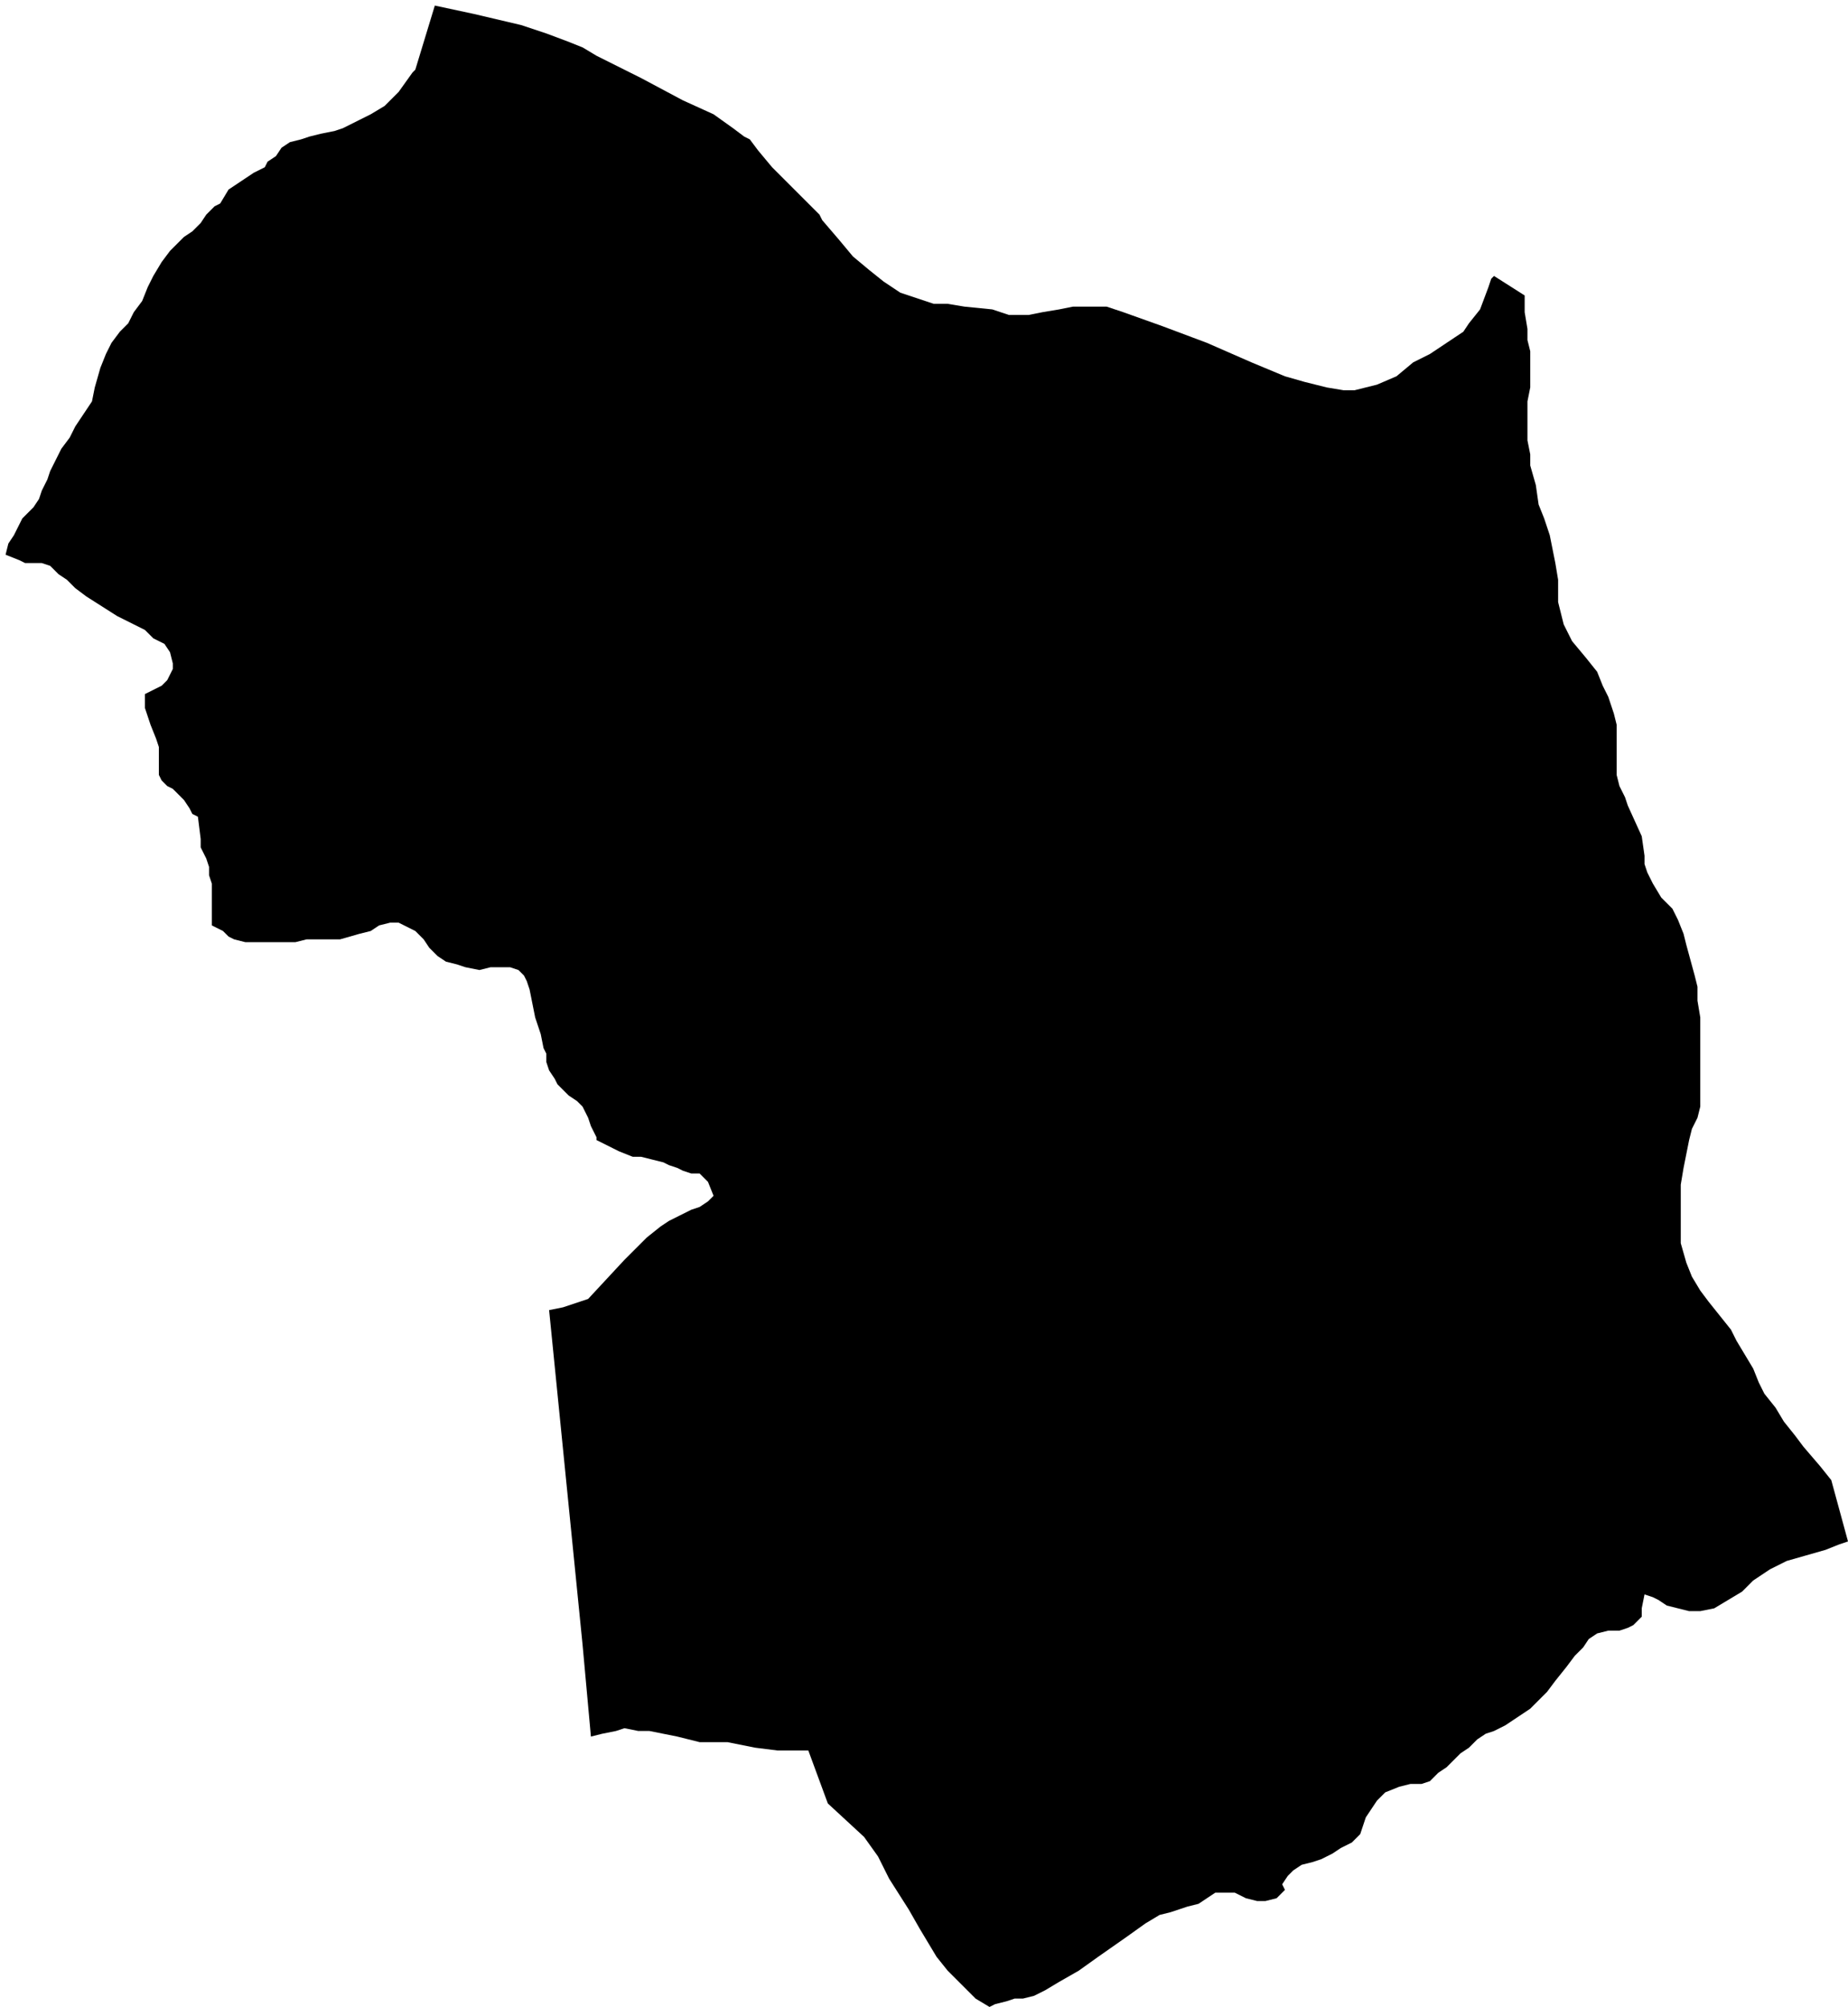 <svg xmlns="http://www.w3.org/2000/svg" version="1.2" baseProfile="tiny" stroke-linecap="round" stroke-linejoin="round" viewBox="761.25 108.33 6.63 7.2"><g xmlns="http://www.w3.org/2000/svg" id="Ospitalepea">
<path d="M 762.81 108.35 762.95 108.38 763.12 108.42 763.21 108.45 763.29 108.48 763.34 108.5 763.39 108.53 763.55 108.61 763.7 108.69 763.81 108.74 763.88 108.79 763.92 108.82 763.94 108.83 763.97 108.87 764.02 108.93 764.09 109 764.19 109.1 764.2 109.12 764.26 109.19 764.31 109.25 764.37 109.3 764.42 109.34 764.48 109.38 764.54 109.4 764.6 109.42 764.65 109.42 764.71 109.43 764.81 109.44 764.87 109.46 764.94 109.46 764.99 109.45 765.05 109.44 765.1 109.43 765.17 109.43 765.22 109.43 765.28 109.45 765.42 109.5 765.58 109.56 765.74 109.63 765.86 109.68 765.93 109.7 766.01 109.72 766.07 109.73 766.11 109.73 766.19 109.71 766.26 109.68 766.32 109.63 766.38 109.6 766.47 109.54 766.5 109.52 766.52 109.49 766.56 109.44 766.59 109.36 766.6 109.33 766.61 109.32 766.72 109.39 766.72 109.43 766.72 109.45 766.73 109.51 766.73 109.55 766.74 109.59 766.74 109.62 766.74 109.68 766.74 109.72 766.73 109.77 766.73 109.82 766.73 109.85 766.73 109.91 766.74 109.96 766.74 110 766.76 110.07 766.77 110.14 766.79 110.19 766.81 110.25 766.82 110.3 766.83 110.35 766.84 110.41 766.84 110.45 766.84 110.49 766.85 110.53 766.86 110.57 766.89 110.63 766.94 110.69 766.98 110.74 767 110.79 767.02 110.83 767.04 110.89 767.05 110.93 767.05 110.98 767.05 111.02 767.05 111.08 767.05 111.11 767.06 111.15 767.08 111.19 767.09 111.22 767.14 111.33 767.15 111.4 767.15 111.43 767.16 111.46 767.18 111.5 767.21 111.55 767.25 111.59 767.27 111.63 767.29 111.68 767.3 111.72 767.33 111.83 767.34 111.87 767.34 111.92 767.35 111.98 767.35 112.06 767.35 112.13 767.35 112.28 767.35 112.3 767.34 112.34 767.32 112.38 767.31 112.42 767.3 112.47 767.29 112.52 767.28 112.58 767.28 112.6 767.28 112.63 767.28 112.67 767.28 112.71 767.28 112.75 767.28 112.79 767.3 112.86 767.32 112.91 767.35 112.96 767.38 113 767.42 113.05 767.46 113.1 767.48 113.14 767.51 113.19 767.54 113.24 767.56 113.29 767.58 113.33 767.62 113.38 767.65 113.43 767.69 113.48 767.72 113.52 767.78 113.59 767.82 113.64 767.88 113.86 767.85 113.87 767.8 113.89 767.73 113.91 767.66 113.93 767.6 113.96 767.54 114 767.5 114.04 767.45 114.07 767.4 114.1 767.35 114.11 767.31 114.11 767.27 114.1 767.23 114.09 767.2 114.07 767.18 114.06 767.15 114.05 767.14 114.1 767.14 114.13 767.11 114.16 767.09 114.17 767.06 114.18 767.02 114.18 766.98 114.19 766.95 114.21 766.93 114.24 766.9 114.27 766.87 114.31 766.83 114.36 766.8 114.4 766.78 114.42 766.74 114.46 766.71 114.48 766.68 114.5 766.65 114.52 766.61 114.54 766.58 114.55 766.55 114.57 766.52 114.6 766.49 114.62 766.47 114.64 766.44 114.67 766.41 114.69 766.38 114.72 766.35 114.73 766.31 114.73 766.27 114.74 766.22 114.76 766.19 114.79 766.17 114.82 766.15 114.85 766.13 114.91 766.1 114.94 766.06 114.96 766.03 114.98 765.99 115 765.96 115.01 765.92 115.02 765.89 115.04 765.87 115.06 765.85 115.09 765.86 115.11 765.83 115.14 765.79 115.15 765.76 115.15 765.72 115.14 765.68 115.12 765.65 115.12 765.61 115.12 765.58 115.14 765.55 115.16 765.51 115.17 765.45 115.19 765.41 115.2 765.36 115.23 765.29 115.28 765.19 115.35 765.12 115.4 765.05 115.44 765 115.47 764.96 115.49 764.92 115.5 764.89 115.5 764.86 115.51 764.82 115.52 764.8 115.53 764.75 115.5 764.69 115.44 764.65 115.4 764.61 115.35 764.58 115.3 764.55 115.25 764.51 115.18 764.44 115.07 764.4 114.99 764.35 114.92 764.22 114.8 764.15 114.61 764.11 114.61 764.04 114.61 763.96 114.6 763.86 114.58 763.81 114.58 763.76 114.58 763.72 114.57 763.68 114.56 763.63 114.55 763.58 114.54 763.54 114.54 763.49 114.53 763.46 114.54 763.41 114.55 763.37 114.56 763.34 114.23 763.28 113.63 763.22 113.03 763.27 113.02 763.36 112.99 763.49 112.85 763.5 112.84 763.52 112.82 763.54 112.8 763.57 112.77 763.62 112.73 763.65 112.71 763.69 112.69 763.73 112.67 763.76 112.66 763.79 112.64 763.81 112.62 763.79 112.57 763.78 112.56 763.76 112.54 763.73 112.54 763.7 112.53 763.68 112.52 763.65 112.51 763.63 112.5 763.59 112.49 763.55 112.48 763.52 112.48 763.47 112.46 763.45 112.45 763.39 112.42 763.39 112.41 763.37 112.37 763.36 112.34 763.34 112.3 763.32 112.28 763.29 112.26 763.27 112.24 763.25 112.22 763.24 112.2 763.22 112.17 763.21 112.14 763.21 112.11 763.2 112.09 763.19 112.04 763.17 111.98 763.16 111.93 763.15 111.88 763.14 111.85 763.13 111.83 763.11 111.81 763.08 111.8 763.07 111.8 763.03 111.8 763.01 111.8 762.97 111.81 762.92 111.8 762.89 111.79 762.85 111.78 762.82 111.76 762.79 111.73 762.77 111.7 762.74 111.67 762.7 111.65 762.68 111.64 762.65 111.64 762.61 111.65 762.58 111.67 762.54 111.68 762.47 111.7 762.41 111.7 762.41 111.7 762.35 111.7 762.31 111.71 762.27 111.71 762.18 111.71 762.13 111.71 762.09 111.7 762.07 111.69 762.05 111.67 762.03 111.66 762.01 111.65 762.01 111.63 762.01 111.6 762.01 111.53 762.01 111.5 762 111.47 762 111.44 761.99 111.41 761.97 111.37 761.97 111.34 761.96 111.26 761.94 111.25 761.93 111.23 761.91 111.2 761.89 111.18 761.87 111.16 761.85 111.15 761.83 111.13 761.82 111.11 761.82 111.08 761.82 111.04 761.82 111.01 761.81 110.98 761.79 110.93 761.78 110.9 761.77 110.87 761.77 110.84 761.77 110.82 761.81 110.8 761.83 110.79 761.85 110.77 761.87 110.73 761.87 110.71 761.86 110.67 761.84 110.64 761.8 110.62 761.77 110.59 761.73 110.57 761.69 110.55 761.67 110.54 761.56 110.47 761.52 110.44 761.49 110.41 761.46 110.39 761.43 110.36 761.4 110.35 761.36 110.35 761.34 110.35 761.32 110.34 761.27 110.32 761.28 110.28 761.3 110.25 761.32 110.21 761.33 110.19 761.37 110.15 761.39 110.12 761.4 110.09 761.42 110.05 761.43 110.02 761.45 109.98 761.47 109.94 761.5 109.9 761.52 109.86 761.58 109.77 761.59 109.72 761.61 109.65 761.63 109.6 761.65 109.56 761.68 109.52 761.71 109.49 761.73 109.45 761.76 109.41 761.78 109.36 761.8 109.32 761.83 109.27 761.86 109.23 761.89 109.2 761.91 109.18 761.94 109.16 761.97 109.13 761.99 109.1 762.02 109.07 762.04 109.06 762.07 109.01 762.13 108.97 762.16 108.95 762.2 108.93 762.21 108.91 762.24 108.89 762.26 108.86 762.29 108.84 762.33 108.83 762.36 108.82 762.4 108.81 762.45 108.8 762.48 108.79 762.54 108.76 762.58 108.74 762.63 108.71 762.68 108.66 762.73 108.59 762.74 108.58 762.81 108.35 Z"/>
</g></svg>